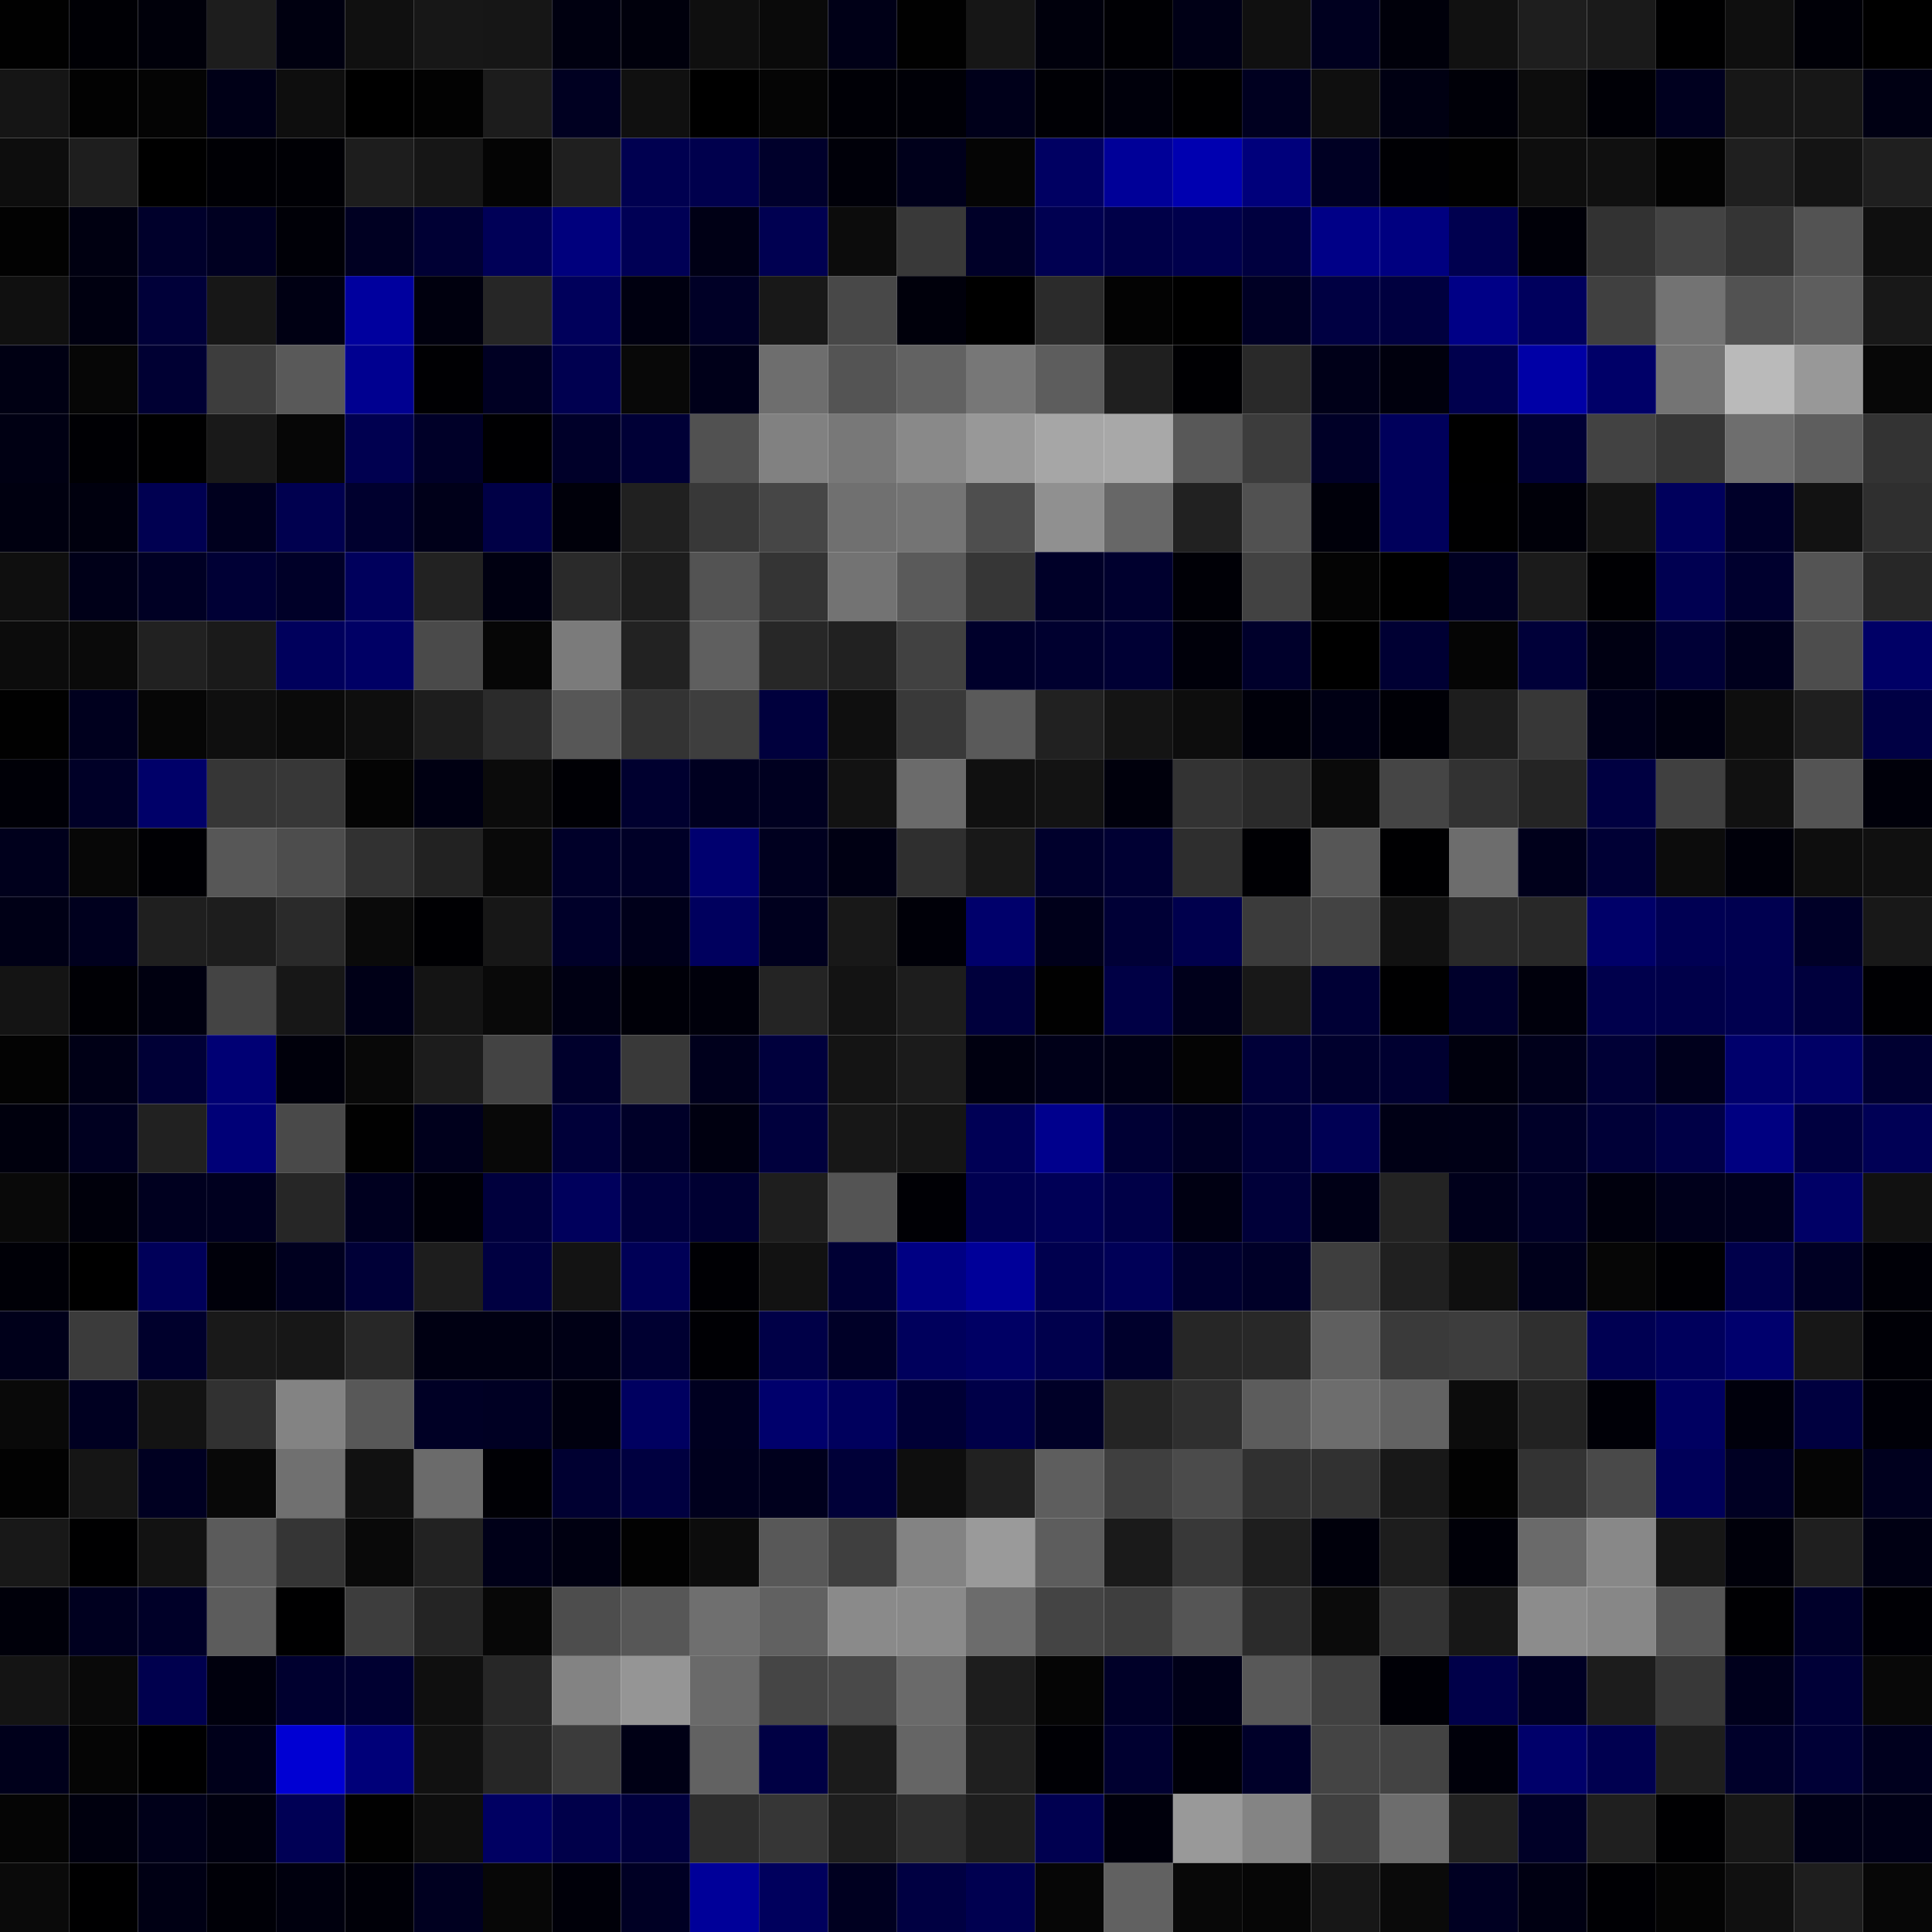 <svg xmlns="http://www.w3.org/2000/svg" width="56" height="56" viewBox="0 0 56 56"><g class="weights_image" id="node-184" stroke="none"><rect x="0" y="0" width="2" height="2" fill="#010101"/><rect x="2" y="0" width="2" height="2" fill="#000005"/><rect x="4" y="0" width="2" height="2" fill="#00000a"/><rect x="6" y="0" width="2" height="2" fill="#1d1d1d"/><rect x="8" y="0" width="2" height="2" fill="#000010"/><rect x="10" y="0" width="2" height="2" fill="#101010"/><rect x="12" y="0" width="2" height="2" fill="#171717"/><rect x="14" y="0" width="2" height="2" fill="#161616"/><rect x="16" y="0" width="2" height="2" fill="#000010"/><rect x="18" y="0" width="2" height="2" fill="#00000c"/><rect x="20" y="0" width="2" height="2" fill="#0f0f0f"/><rect x="22" y="0" width="2" height="2" fill="#0a0a0a"/><rect x="24" y="0" width="2" height="2" fill="#000017"/><rect x="26" y="0" width="2" height="2" fill="#010101"/><rect x="28" y="0" width="2" height="2" fill="#161616"/><rect x="30" y="0" width="2" height="2" fill="#00000c"/><rect x="32" y="0" width="2" height="2" fill="#000004"/><rect x="34" y="0" width="2" height="2" fill="#000016"/><rect x="36" y="0" width="2" height="2" fill="#101010"/><rect x="38" y="0" width="2" height="2" fill="#00001f"/><rect x="40" y="0" width="2" height="2" fill="#00000a"/><rect x="42" y="0" width="2" height="2" fill="#111111"/><rect x="44" y="0" width="2" height="2" fill="#1e1e1e"/><rect x="46" y="0" width="2" height="2" fill="#1a1a1a"/><rect x="48" y="0" width="2" height="2" fill="#000001"/><rect x="50" y="0" width="2" height="2" fill="#0f0f0f"/><rect x="52" y="0" width="2" height="2" fill="#000007"/><rect x="54" y="0" width="2" height="2" fill="#000000"/><rect x="0" y="2" width="2" height="2" fill="#151515"/><rect x="2" y="2" width="2" height="2" fill="#020202"/><rect x="4" y="2" width="2" height="2" fill="#040404"/><rect x="6" y="2" width="2" height="2" fill="#000017"/><rect x="8" y="2" width="2" height="2" fill="#0e0e0e"/><rect x="10" y="2" width="2" height="2" fill="#000000"/><rect x="12" y="2" width="2" height="2" fill="#020202"/><rect x="14" y="2" width="2" height="2" fill="#1c1c1c"/><rect x="16" y="2" width="2" height="2" fill="#000021"/><rect x="18" y="2" width="2" height="2" fill="#101010"/><rect x="20" y="2" width="2" height="2" fill="#000000"/><rect x="22" y="2" width="2" height="2" fill="#050505"/><rect x="24" y="2" width="2" height="2" fill="#000006"/><rect x="26" y="2" width="2" height="2" fill="#000007"/><rect x="28" y="2" width="2" height="2" fill="#00001a"/><rect x="30" y="2" width="2" height="2" fill="#000005"/><rect x="32" y="2" width="2" height="2" fill="#00000b"/><rect x="34" y="2" width="2" height="2" fill="#000002"/><rect x="36" y="2" width="2" height="2" fill="#000020"/><rect x="38" y="2" width="2" height="2" fill="#0f0f0f"/><rect x="40" y="2" width="2" height="2" fill="#000012"/><rect x="42" y="2" width="2" height="2" fill="#000008"/><rect x="44" y="2" width="2" height="2" fill="#0d0d0d"/><rect x="46" y="2" width="2" height="2" fill="#000006"/><rect x="48" y="2" width="2" height="2" fill="#00001f"/><rect x="50" y="2" width="2" height="2" fill="#171717"/><rect x="52" y="2" width="2" height="2" fill="#171717"/><rect x="54" y="2" width="2" height="2" fill="#000013"/><rect x="0" y="4" width="2" height="2" fill="#0d0d0d"/><rect x="2" y="4" width="2" height="2" fill="#1e1e1e"/><rect x="4" y="4" width="2" height="2" fill="#000000"/><rect x="6" y="4" width="2" height="2" fill="#000005"/><rect x="8" y="4" width="2" height="2" fill="#000005"/><rect x="10" y="4" width="2" height="2" fill="#1d1d1d"/><rect x="12" y="4" width="2" height="2" fill="#161616"/><rect x="14" y="4" width="2" height="2" fill="#040404"/><rect x="16" y="4" width="2" height="2" fill="#1f1f1f"/><rect x="18" y="4" width="2" height="2" fill="#000050"/><rect x="20" y="4" width="2" height="2" fill="#00004d"/><rect x="22" y="4" width="2" height="2" fill="#00002b"/><rect x="24" y="4" width="2" height="2" fill="#000009"/><rect x="26" y="4" width="2" height="2" fill="#00001b"/><rect x="28" y="4" width="2" height="2" fill="#050505"/><rect x="30" y="4" width="2" height="2" fill="#000062"/><rect x="32" y="4" width="2" height="2" fill="#000098"/><rect x="34" y="4" width="2" height="2" fill="#0000b0"/><rect x="36" y="4" width="2" height="2" fill="#00007b"/><rect x="38" y="4" width="2" height="2" fill="#000023"/><rect x="40" y="4" width="2" height="2" fill="#000004"/><rect x="42" y="4" width="2" height="2" fill="#010101"/><rect x="44" y="4" width="2" height="2" fill="#0e0e0e"/><rect x="46" y="4" width="2" height="2" fill="#101010"/><rect x="48" y="4" width="2" height="2" fill="#030303"/><rect x="50" y="4" width="2" height="2" fill="#1f1f1f"/><rect x="52" y="4" width="2" height="2" fill="#141414"/><rect x="54" y="4" width="2" height="2" fill="#1f1f1f"/><rect x="0" y="6" width="2" height="2" fill="#020202"/><rect x="2" y="6" width="2" height="2" fill="#000011"/><rect x="4" y="6" width="2" height="2" fill="#00002b"/><rect x="6" y="6" width="2" height="2" fill="#000021"/><rect x="8" y="6" width="2" height="2" fill="#000007"/><rect x="10" y="6" width="2" height="2" fill="#000022"/><rect x="12" y="6" width="2" height="2" fill="#000034"/><rect x="14" y="6" width="2" height="2" fill="#000057"/><rect x="16" y="6" width="2" height="2" fill="#00007d"/><rect x="18" y="6" width="2" height="2" fill="#000055"/><rect x="20" y="6" width="2" height="2" fill="#000015"/><rect x="22" y="6" width="2" height="2" fill="#000051"/><rect x="24" y="6" width="2" height="2" fill="#0c0c0c"/><rect x="26" y="6" width="2" height="2" fill="#393939"/><rect x="28" y="6" width="2" height="2" fill="#000028"/><rect x="30" y="6" width="2" height="2" fill="#000051"/><rect x="32" y="6" width="2" height="2" fill="#000048"/><rect x="34" y="6" width="2" height="2" fill="#00004c"/><rect x="36" y="6" width="2" height="2" fill="#00003f"/><rect x="38" y="6" width="2" height="2" fill="#000087"/><rect x="40" y="6" width="2" height="2" fill="#000080"/><rect x="42" y="6" width="2" height="2" fill="#00004f"/><rect x="44" y="6" width="2" height="2" fill="#000008"/><rect x="46" y="6" width="2" height="2" fill="#323232"/><rect x="48" y="6" width="2" height="2" fill="#434343"/><rect x="50" y="6" width="2" height="2" fill="#343434"/><rect x="52" y="6" width="2" height="2" fill="#535353"/><rect x="54" y="6" width="2" height="2" fill="#0f0f0f"/><rect x="0" y="8" width="2" height="2" fill="#101010"/><rect x="2" y="8" width="2" height="2" fill="#000010"/><rect x="4" y="8" width="2" height="2" fill="#000039"/><rect x="6" y="8" width="2" height="2" fill="#171717"/><rect x="8" y="8" width="2" height="2" fill="#000013"/><rect x="10" y="8" width="2" height="2" fill="#00009e"/><rect x="12" y="8" width="2" height="2" fill="#00000e"/><rect x="14" y="8" width="2" height="2" fill="#262626"/><rect x="16" y="8" width="2" height="2" fill="#00005b"/><rect x="18" y="8" width="2" height="2" fill="#000010"/><rect x="20" y="8" width="2" height="2" fill="#000026"/><rect x="22" y="8" width="2" height="2" fill="#181818"/><rect x="24" y="8" width="2" height="2" fill="#484848"/><rect x="26" y="8" width="2" height="2" fill="#00000b"/><rect x="28" y="8" width="2" height="2" fill="#000000"/><rect x="30" y="8" width="2" height="2" fill="#2b2b2b"/><rect x="32" y="8" width="2" height="2" fill="#030303"/><rect x="34" y="8" width="2" height="2" fill="#000000"/><rect x="36" y="8" width="2" height="2" fill="#000024"/><rect x="38" y="8" width="2" height="2" fill="#000042"/><rect x="40" y="8" width="2" height="2" fill="#00003f"/><rect x="42" y="8" width="2" height="2" fill="#000086"/><rect x="44" y="8" width="2" height="2" fill="#00005d"/><rect x="46" y="8" width="2" height="2" fill="#404040"/><rect x="48" y="8" width="2" height="2" fill="#737373"/><rect x="50" y="8" width="2" height="2" fill="#525252"/><rect x="52" y="8" width="2" height="2" fill="#5e5e5e"/><rect x="54" y="8" width="2" height="2" fill="#181818"/><rect x="0" y="10" width="2" height="2" fill="#000013"/><rect x="2" y="10" width="2" height="2" fill="#060606"/><rect x="4" y="10" width="2" height="2" fill="#000033"/><rect x="6" y="10" width="2" height="2" fill="#3d3d3d"/><rect x="8" y="10" width="2" height="2" fill="#595959"/><rect x="10" y="10" width="2" height="2" fill="#000090"/><rect x="12" y="10" width="2" height="2" fill="#000003"/><rect x="14" y="10" width="2" height="2" fill="#000023"/><rect x="16" y="10" width="2" height="2" fill="#000050"/><rect x="18" y="10" width="2" height="2" fill="#080808"/><rect x="20" y="10" width="2" height="2" fill="#000019"/><rect x="22" y="10" width="2" height="2" fill="#6e6e6e"/><rect x="24" y="10" width="2" height="2" fill="#545454"/><rect x="26" y="10" width="2" height="2" fill="#626262"/><rect x="28" y="10" width="2" height="2" fill="#777777"/><rect x="30" y="10" width="2" height="2" fill="#5d5d5d"/><rect x="32" y="10" width="2" height="2" fill="#1f1f1f"/><rect x="34" y="10" width="2" height="2" fill="#000003"/><rect x="36" y="10" width="2" height="2" fill="#292929"/><rect x="38" y="10" width="2" height="2" fill="#000018"/><rect x="40" y="10" width="2" height="2" fill="#00000d"/><rect x="42" y="10" width="2" height="2" fill="#00004d"/><rect x="44" y="10" width="2" height="2" fill="#0000a6"/><rect x="46" y="10" width="2" height="2" fill="#000068"/><rect x="48" y="10" width="2" height="2" fill="#747474"/><rect x="50" y="10" width="2" height="2" fill="#bababa"/><rect x="52" y="10" width="2" height="2" fill="#989898"/><rect x="54" y="10" width="2" height="2" fill="#070707"/><rect x="0" y="12" width="2" height="2" fill="#000013"/><rect x="2" y="12" width="2" height="2" fill="#000004"/><rect x="4" y="12" width="2" height="2" fill="#000001"/><rect x="6" y="12" width="2" height="2" fill="#191919"/><rect x="8" y="12" width="2" height="2" fill="#060606"/><rect x="10" y="12" width="2" height="2" fill="#000050"/><rect x="12" y="12" width="2" height="2" fill="#000028"/><rect x="14" y="12" width="2" height="2" fill="#000002"/><rect x="16" y="12" width="2" height="2" fill="#000029"/><rect x="18" y="12" width="2" height="2" fill="#000036"/><rect x="20" y="12" width="2" height="2" fill="#515151"/><rect x="22" y="12" width="2" height="2" fill="#818181"/><rect x="24" y="12" width="2" height="2" fill="#787878"/><rect x="26" y="12" width="2" height="2" fill="#898989"/><rect x="28" y="12" width="2" height="2" fill="#989898"/><rect x="30" y="12" width="2" height="2" fill="#a6a6a6"/><rect x="32" y="12" width="2" height="2" fill="#a8a8a8"/><rect x="34" y="12" width="2" height="2" fill="#585858"/><rect x="36" y="12" width="2" height="2" fill="#3c3c3c"/><rect x="38" y="12" width="2" height="2" fill="#000027"/><rect x="40" y="12" width="2" height="2" fill="#00005b"/><rect x="42" y="12" width="2" height="2" fill="#000000"/><rect x="44" y="12" width="2" height="2" fill="#000035"/><rect x="46" y="12" width="2" height="2" fill="#424242"/><rect x="48" y="12" width="2" height="2" fill="#363636"/><rect x="50" y="12" width="2" height="2" fill="#6e6e6e"/><rect x="52" y="12" width="2" height="2" fill="#5e5e5e"/><rect x="54" y="12" width="2" height="2" fill="#333333"/><rect x="0" y="14" width="2" height="2" fill="#000010"/><rect x="2" y="14" width="2" height="2" fill="#00000e"/><rect x="4" y="14" width="2" height="2" fill="#000051"/><rect x="6" y="14" width="2" height="2" fill="#00001e"/><rect x="8" y="14" width="2" height="2" fill="#00004f"/><rect x="10" y="14" width="2" height="2" fill="#00002e"/><rect x="12" y="14" width="2" height="2" fill="#000019"/><rect x="14" y="14" width="2" height="2" fill="#000046"/><rect x="16" y="14" width="2" height="2" fill="#00000a"/><rect x="18" y="14" width="2" height="2" fill="#202020"/><rect x="20" y="14" width="2" height="2" fill="#383838"/><rect x="22" y="14" width="2" height="2" fill="#464646"/><rect x="24" y="14" width="2" height="2" fill="#707070"/><rect x="26" y="14" width="2" height="2" fill="#747474"/><rect x="28" y="14" width="2" height="2" fill="#4e4e4e"/><rect x="30" y="14" width="2" height="2" fill="#909090"/><rect x="32" y="14" width="2" height="2" fill="#676767"/><rect x="34" y="14" width="2" height="2" fill="#212121"/><rect x="36" y="14" width="2" height="2" fill="#515151"/><rect x="38" y="14" width="2" height="2" fill="#00000a"/><rect x="40" y="14" width="2" height="2" fill="#00005b"/><rect x="42" y="14" width="2" height="2" fill="#000001"/><rect x="44" y="14" width="2" height="2" fill="#000009"/><rect x="46" y="14" width="2" height="2" fill="#131313"/><rect x="48" y="14" width="2" height="2" fill="#00005c"/><rect x="50" y="14" width="2" height="2" fill="#000029"/><rect x="52" y="14" width="2" height="2" fill="#121212"/><rect x="54" y="14" width="2" height="2" fill="#2f2f2f"/><rect x="0" y="16" width="2" height="2" fill="#0f0f0f"/><rect x="2" y="16" width="2" height="2" fill="#000018"/><rect x="4" y="16" width="2" height="2" fill="#000024"/><rect x="6" y="16" width="2" height="2" fill="#000035"/><rect x="8" y="16" width="2" height="2" fill="#000028"/><rect x="10" y="16" width="2" height="2" fill="#00005c"/><rect x="12" y="16" width="2" height="2" fill="#222222"/><rect x="14" y="16" width="2" height="2" fill="#000011"/><rect x="16" y="16" width="2" height="2" fill="#2a2a2a"/><rect x="18" y="16" width="2" height="2" fill="#1d1d1d"/><rect x="20" y="16" width="2" height="2" fill="#535353"/><rect x="22" y="16" width="2" height="2" fill="#343434"/><rect x="24" y="16" width="2" height="2" fill="#737373"/><rect x="26" y="16" width="2" height="2" fill="#5a5a5a"/><rect x="28" y="16" width="2" height="2" fill="#363636"/><rect x="30" y="16" width="2" height="2" fill="#000028"/><rect x="32" y="16" width="2" height="2" fill="#00002e"/><rect x="34" y="16" width="2" height="2" fill="#000006"/><rect x="36" y="16" width="2" height="2" fill="#424242"/><rect x="38" y="16" width="2" height="2" fill="#040404"/><rect x="40" y="16" width="2" height="2" fill="#000000"/><rect x="42" y="16" width="2" height="2" fill="#000022"/><rect x="44" y="16" width="2" height="2" fill="#1b1b1b"/><rect x="46" y="16" width="2" height="2" fill="#000003"/><rect x="48" y="16" width="2" height="2" fill="#000051"/><rect x="50" y="16" width="2" height="2" fill="#00002e"/><rect x="52" y="16" width="2" height="2" fill="#545454"/><rect x="54" y="16" width="2" height="2" fill="#272727"/><rect x="0" y="18" width="2" height="2" fill="#0c0c0c"/><rect x="2" y="18" width="2" height="2" fill="#0a0a0a"/><rect x="4" y="18" width="2" height="2" fill="#212121"/><rect x="6" y="18" width="2" height="2" fill="#1a1a1a"/><rect x="8" y="18" width="2" height="2" fill="#00005c"/><rect x="10" y="18" width="2" height="2" fill="#000065"/><rect x="12" y="18" width="2" height="2" fill="#4a4a4a"/><rect x="14" y="18" width="2" height="2" fill="#060606"/><rect x="16" y="18" width="2" height="2" fill="#7b7b7b"/><rect x="18" y="18" width="2" height="2" fill="#222222"/><rect x="20" y="18" width="2" height="2" fill="#5f5f5f"/><rect x="22" y="18" width="2" height="2" fill="#272727"/><rect x="24" y="18" width="2" height="2" fill="#212121"/><rect x="26" y="18" width="2" height="2" fill="#414141"/><rect x="28" y="18" width="2" height="2" fill="#00002b"/><rect x="30" y="18" width="2" height="2" fill="#00002f"/><rect x="32" y="18" width="2" height="2" fill="#000034"/><rect x="34" y="18" width="2" height="2" fill="#00000a"/><rect x="36" y="18" width="2" height="2" fill="#00002b"/><rect x="38" y="18" width="2" height="2" fill="#000000"/><rect x="40" y="18" width="2" height="2" fill="#000033"/><rect x="42" y="18" width="2" height="2" fill="#050505"/><rect x="44" y="18" width="2" height="2" fill="#000039"/><rect x="46" y="18" width="2" height="2" fill="#000012"/><rect x="48" y="18" width="2" height="2" fill="#000036"/><rect x="50" y="18" width="2" height="2" fill="#00001d"/><rect x="52" y="18" width="2" height="2" fill="#4d4d4d"/><rect x="54" y="18" width="2" height="2" fill="#000066"/><rect x="0" y="20" width="2" height="2" fill="#010101"/><rect x="2" y="20" width="2" height="2" fill="#00001e"/><rect x="4" y="20" width="2" height="2" fill="#060606"/><rect x="6" y="20" width="2" height="2" fill="#0f0f0f"/><rect x="8" y="20" width="2" height="2" fill="#0a0a0a"/><rect x="10" y="20" width="2" height="2" fill="#0e0e0e"/><rect x="12" y="20" width="2" height="2" fill="#1d1d1d"/><rect x="14" y="20" width="2" height="2" fill="#2b2b2b"/><rect x="16" y="20" width="2" height="2" fill="#575757"/><rect x="18" y="20" width="2" height="2" fill="#333333"/><rect x="20" y="20" width="2" height="2" fill="#3e3e3e"/><rect x="22" y="20" width="2" height="2" fill="#00003d"/><rect x="24" y="20" width="2" height="2" fill="#0f0f0f"/><rect x="26" y="20" width="2" height="2" fill="#393939"/><rect x="28" y="20" width="2" height="2" fill="#5a5a5a"/><rect x="30" y="20" width="2" height="2" fill="#212121"/><rect x="32" y="20" width="2" height="2" fill="#141414"/><rect x="34" y="20" width="2" height="2" fill="#0d0d0d"/><rect x="36" y="20" width="2" height="2" fill="#00000a"/><rect x="38" y="20" width="2" height="2" fill="#000014"/><rect x="40" y="20" width="2" height="2" fill="#000006"/><rect x="42" y="20" width="2" height="2" fill="#1d1d1d"/><rect x="44" y="20" width="2" height="2" fill="#373737"/><rect x="46" y="20" width="2" height="2" fill="#000019"/><rect x="48" y="20" width="2" height="2" fill="#000010"/><rect x="50" y="20" width="2" height="2" fill="#0e0e0e"/><rect x="52" y="20" width="2" height="2" fill="#1f1f1f"/><rect x="54" y="20" width="2" height="2" fill="#000044"/><rect x="0" y="22" width="2" height="2" fill="#000007"/><rect x="2" y="22" width="2" height="2" fill="#000027"/><rect x="4" y="22" width="2" height="2" fill="#000069"/><rect x="6" y="22" width="2" height="2" fill="#363636"/><rect x="8" y="22" width="2" height="2" fill="#373737"/><rect x="10" y="22" width="2" height="2" fill="#040404"/><rect x="12" y="22" width="2" height="2" fill="#000012"/><rect x="14" y="22" width="2" height="2" fill="#0b0b0b"/><rect x="16" y="22" width="2" height="2" fill="#000005"/><rect x="18" y="22" width="2" height="2" fill="#00002f"/><rect x="20" y="22" width="2" height="2" fill="#000020"/><rect x="22" y="22" width="2" height="2" fill="#000020"/><rect x="24" y="22" width="2" height="2" fill="#121212"/><rect x="26" y="22" width="2" height="2" fill="#6b6b6b"/><rect x="28" y="22" width="2" height="2" fill="#101010"/><rect x="30" y="22" width="2" height="2" fill="#131313"/><rect x="32" y="22" width="2" height="2" fill="#00000c"/><rect x="34" y="22" width="2" height="2" fill="#333333"/><rect x="36" y="22" width="2" height="2" fill="#2a2a2a"/><rect x="38" y="22" width="2" height="2" fill="#0a0a0a"/><rect x="40" y="22" width="2" height="2" fill="#454545"/><rect x="42" y="22" width="2" height="2" fill="#323232"/><rect x="44" y="22" width="2" height="2" fill="#242424"/><rect x="46" y="22" width="2" height="2" fill="#000041"/><rect x="48" y="22" width="2" height="2" fill="#404040"/><rect x="50" y="22" width="2" height="2" fill="#111111"/><rect x="52" y="22" width="2" height="2" fill="#545454"/><rect x="54" y="22" width="2" height="2" fill="#00000a"/><rect x="0" y="24" width="2" height="2" fill="#00001c"/><rect x="2" y="24" width="2" height="2" fill="#070707"/><rect x="4" y="24" width="2" height="2" fill="#000004"/><rect x="6" y="24" width="2" height="2" fill="#575757"/><rect x="8" y="24" width="2" height="2" fill="#4d4d4d"/><rect x="10" y="24" width="2" height="2" fill="#313131"/><rect x="12" y="24" width="2" height="2" fill="#222222"/><rect x="14" y="24" width="2" height="2" fill="#090909"/><rect x="16" y="24" width="2" height="2" fill="#000029"/><rect x="18" y="24" width="2" height="2" fill="#000027"/><rect x="20" y="24" width="2" height="2" fill="#00006f"/><rect x="22" y="24" width="2" height="2" fill="#00001f"/><rect x="24" y="24" width="2" height="2" fill="#000013"/><rect x="26" y="24" width="2" height="2" fill="#2f2f2f"/><rect x="28" y="24" width="2" height="2" fill="#181818"/><rect x="30" y="24" width="2" height="2" fill="#00002c"/><rect x="32" y="24" width="2" height="2" fill="#000033"/><rect x="34" y="24" width="2" height="2" fill="#2e2e2e"/><rect x="36" y="24" width="2" height="2" fill="#000004"/><rect x="38" y="24" width="2" height="2" fill="#565656"/><rect x="40" y="24" width="2" height="2" fill="#000002"/><rect x="42" y="24" width="2" height="2" fill="#6d6d6d"/><rect x="44" y="24" width="2" height="2" fill="#00001b"/><rect x="46" y="24" width="2" height="2" fill="#000035"/><rect x="48" y="24" width="2" height="2" fill="#0c0c0c"/><rect x="50" y="24" width="2" height="2" fill="#00000a"/><rect x="52" y="24" width="2" height="2" fill="#0e0e0e"/><rect x="54" y="24" width="2" height="2" fill="#101010"/><rect x="0" y="26" width="2" height="2" fill="#000016"/><rect x="2" y="26" width="2" height="2" fill="#00001e"/><rect x="4" y="26" width="2" height="2" fill="#1f1f1f"/><rect x="6" y="26" width="2" height="2" fill="#1d1d1d"/><rect x="8" y="26" width="2" height="2" fill="#2a2a2a"/><rect x="10" y="26" width="2" height="2" fill="#0a0a0a"/><rect x="12" y="26" width="2" height="2" fill="#000003"/><rect x="14" y="26" width="2" height="2" fill="#171717"/><rect x="16" y="26" width="2" height="2" fill="#000029"/><rect x="18" y="26" width="2" height="2" fill="#00001a"/><rect x="20" y="26" width="2" height="2" fill="#00005e"/><rect x="22" y="26" width="2" height="2" fill="#00001e"/><rect x="24" y="26" width="2" height="2" fill="#181818"/><rect x="26" y="26" width="2" height="2" fill="#000008"/><rect x="28" y="26" width="2" height="2" fill="#00006b"/><rect x="30" y="26" width="2" height="2" fill="#00001a"/><rect x="32" y="26" width="2" height="2" fill="#000036"/><rect x="34" y="26" width="2" height="2" fill="#00004d"/><rect x="36" y="26" width="2" height="2" fill="#3b3b3b"/><rect x="38" y="26" width="2" height="2" fill="#434343"/><rect x="40" y="26" width="2" height="2" fill="#111111"/><rect x="42" y="26" width="2" height="2" fill="#292929"/><rect x="44" y="26" width="2" height="2" fill="#282828"/><rect x="46" y="26" width="2" height="2" fill="#000069"/><rect x="48" y="26" width="2" height="2" fill="#000053"/><rect x="50" y="26" width="2" height="2" fill="#000050"/><rect x="52" y="26" width="2" height="2" fill="#000027"/><rect x="54" y="26" width="2" height="2" fill="#181818"/><rect x="0" y="28" width="2" height="2" fill="#141414"/><rect x="2" y="28" width="2" height="2" fill="#000005"/><rect x="4" y="28" width="2" height="2" fill="#000010"/><rect x="6" y="28" width="2" height="2" fill="#444444"/><rect x="8" y="28" width="2" height="2" fill="#171717"/><rect x="10" y="28" width="2" height="2" fill="#000017"/><rect x="12" y="28" width="2" height="2" fill="#141414"/><rect x="14" y="28" width="2" height="2" fill="#090909"/><rect x="16" y="28" width="2" height="2" fill="#000013"/><rect x="18" y="28" width="2" height="2" fill="#000008"/><rect x="20" y="28" width="2" height="2" fill="#00000b"/><rect x="22" y="28" width="2" height="2" fill="#242424"/><rect x="24" y="28" width="2" height="2" fill="#131313"/><rect x="26" y="28" width="2" height="2" fill="#1d1d1d"/><rect x="28" y="28" width="2" height="2" fill="#00003c"/><rect x="30" y="28" width="2" height="2" fill="#010101"/><rect x="32" y="28" width="2" height="2" fill="#000045"/><rect x="34" y="28" width="2" height="2" fill="#00001b"/><rect x="36" y="28" width="2" height="2" fill="#181818"/><rect x="38" y="28" width="2" height="2" fill="#000035"/><rect x="40" y="28" width="2" height="2" fill="#000001"/><rect x="42" y="28" width="2" height="2" fill="#00002b"/><rect x="44" y="28" width="2" height="2" fill="#00000c"/><rect x="46" y="28" width="2" height="2" fill="#00004c"/><rect x="48" y="28" width="2" height="2" fill="#000049"/><rect x="50" y="28" width="2" height="2" fill="#00004f"/><rect x="52" y="28" width="2" height="2" fill="#00003d"/><rect x="54" y="28" width="2" height="2" fill="#000003"/><rect x="0" y="30" width="2" height="2" fill="#030303"/><rect x="2" y="30" width="2" height="2" fill="#000016"/><rect x="4" y="30" width="2" height="2" fill="#000036"/><rect x="6" y="30" width="2" height="2" fill="#000074"/><rect x="8" y="30" width="2" height="2" fill="#00000b"/><rect x="10" y="30" width="2" height="2" fill="#080808"/><rect x="12" y="30" width="2" height="2" fill="#1c1c1c"/><rect x="14" y="30" width="2" height="2" fill="#434343"/><rect x="16" y="30" width="2" height="2" fill="#00002c"/><rect x="18" y="30" width="2" height="2" fill="#393939"/><rect x="20" y="30" width="2" height="2" fill="#00001c"/><rect x="22" y="30" width="2" height="2" fill="#00003d"/><rect x="24" y="30" width="2" height="2" fill="#141414"/><rect x="26" y="30" width="2" height="2" fill="#1b1b1b"/><rect x="28" y="30" width="2" height="2" fill="#000010"/><rect x="30" y="30" width="2" height="2" fill="#000018"/><rect x="32" y="30" width="2" height="2" fill="#000015"/><rect x="34" y="30" width="2" height="2" fill="#040404"/><rect x="36" y="30" width="2" height="2" fill="#000038"/><rect x="38" y="30" width="2" height="2" fill="#00002d"/><rect x="40" y="30" width="2" height="2" fill="#000030"/><rect x="42" y="30" width="2" height="2" fill="#00000d"/><rect x="44" y="30" width="2" height="2" fill="#00001b"/><rect x="46" y="30" width="2" height="2" fill="#000036"/><rect x="48" y="30" width="2" height="2" fill="#00001c"/><rect x="50" y="30" width="2" height="2" fill="#00006c"/><rect x="52" y="30" width="2" height="2" fill="#000066"/><rect x="54" y="30" width="2" height="2" fill="#000031"/><rect x="0" y="32" width="2" height="2" fill="#00000d"/><rect x="2" y="32" width="2" height="2" fill="#000020"/><rect x="4" y="32" width="2" height="2" fill="#212121"/><rect x="6" y="32" width="2" height="2" fill="#000077"/><rect x="8" y="32" width="2" height="2" fill="#494949"/><rect x="10" y="32" width="2" height="2" fill="#010101"/><rect x="12" y="32" width="2" height="2" fill="#00001c"/><rect x="14" y="32" width="2" height="2" fill="#080808"/><rect x="16" y="32" width="2" height="2" fill="#000039"/><rect x="18" y="32" width="2" height="2" fill="#000028"/><rect x="20" y="32" width="2" height="2" fill="#000010"/><rect x="22" y="32" width="2" height="2" fill="#00003d"/><rect x="24" y="32" width="2" height="2" fill="#171717"/><rect x="26" y="32" width="2" height="2" fill="#151515"/><rect x="28" y="32" width="2" height="2" fill="#000055"/><rect x="30" y="32" width="2" height="2" fill="#00008d"/><rect x="32" y="32" width="2" height="2" fill="#000034"/><rect x="34" y="32" width="2" height="2" fill="#000024"/><rect x="36" y="32" width="2" height="2" fill="#000038"/><rect x="38" y="32" width="2" height="2" fill="#000054"/><rect x="40" y="32" width="2" height="2" fill="#000015"/><rect x="42" y="32" width="2" height="2" fill="#000016"/><rect x="44" y="32" width="2" height="2" fill="#000028"/><rect x="46" y="32" width="2" height="2" fill="#000037"/><rect x="48" y="32" width="2" height="2" fill="#000046"/><rect x="50" y="32" width="2" height="2" fill="#000081"/><rect x="52" y="32" width="2" height="2" fill="#00003f"/><rect x="54" y="32" width="2" height="2" fill="#000055"/><rect x="0" y="34" width="2" height="2" fill="#090909"/><rect x="2" y="34" width="2" height="2" fill="#00000b"/><rect x="4" y="34" width="2" height="2" fill="#00001f"/><rect x="6" y="34" width="2" height="2" fill="#00001f"/><rect x="8" y="34" width="2" height="2" fill="#262626"/><rect x="10" y="34" width="2" height="2" fill="#00001f"/><rect x="12" y="34" width="2" height="2" fill="#000008"/><rect x="14" y="34" width="2" height="2" fill="#00003d"/><rect x="16" y="34" width="2" height="2" fill="#00005c"/><rect x="18" y="34" width="2" height="2" fill="#00003c"/><rect x="20" y="34" width="2" height="2" fill="#000032"/><rect x="22" y="34" width="2" height="2" fill="#1e1e1e"/><rect x="24" y="34" width="2" height="2" fill="#545454"/><rect x="26" y="34" width="2" height="2" fill="#000005"/><rect x="28" y="34" width="2" height="2" fill="#000051"/><rect x="30" y="34" width="2" height="2" fill="#000056"/><rect x="32" y="34" width="2" height="2" fill="#000047"/><rect x="34" y="34" width="2" height="2" fill="#000012"/><rect x="36" y="34" width="2" height="2" fill="#000039"/><rect x="38" y="34" width="2" height="2" fill="#000016"/><rect x="40" y="34" width="2" height="2" fill="#232323"/><rect x="42" y="34" width="2" height="2" fill="#00001b"/><rect x="44" y="34" width="2" height="2" fill="#000026"/><rect x="46" y="34" width="2" height="2" fill="#00000d"/><rect x="48" y="34" width="2" height="2" fill="#00001b"/><rect x="50" y="34" width="2" height="2" fill="#00001e"/><rect x="52" y="34" width="2" height="2" fill="#000066"/><rect x="54" y="34" width="2" height="2" fill="#111111"/><rect x="0" y="36" width="2" height="2" fill="#000007"/><rect x="2" y="36" width="2" height="2" fill="#000000"/><rect x="4" y="36" width="2" height="2" fill="#000059"/><rect x="6" y="36" width="2" height="2" fill="#00000a"/><rect x="8" y="36" width="2" height="2" fill="#00001f"/><rect x="10" y="36" width="2" height="2" fill="#000037"/><rect x="12" y="36" width="2" height="2" fill="#1d1d1d"/><rect x="14" y="36" width="2" height="2" fill="#000041"/><rect x="16" y="36" width="2" height="2" fill="#131313"/><rect x="18" y="36" width="2" height="2" fill="#000056"/><rect x="20" y="36" width="2" height="2" fill="#000004"/><rect x="22" y="36" width="2" height="2" fill="#121212"/><rect x="24" y="36" width="2" height="2" fill="#000034"/><rect x="26" y="36" width="2" height="2" fill="#000083"/><rect x="28" y="36" width="2" height="2" fill="#000099"/><rect x="30" y="36" width="2" height="2" fill="#00004e"/><rect x="32" y="36" width="2" height="2" fill="#000057"/><rect x="34" y="36" width="2" height="2" fill="#00002f"/><rect x="36" y="36" width="2" height="2" fill="#000028"/><rect x="38" y="36" width="2" height="2" fill="#3e3e3e"/><rect x="40" y="36" width="2" height="2" fill="#202020"/><rect x="42" y="36" width="2" height="2" fill="#0f0f0f"/><rect x="44" y="36" width="2" height="2" fill="#00001b"/><rect x="46" y="36" width="2" height="2" fill="#060606"/><rect x="48" y="36" width="2" height="2" fill="#000004"/><rect x="50" y="36" width="2" height="2" fill="#00004b"/><rect x="52" y="36" width="2" height="2" fill="#000023"/><rect x="54" y="36" width="2" height="2" fill="#000007"/><rect x="0" y="38" width="2" height="2" fill="#00001a"/><rect x="2" y="38" width="2" height="2" fill="#3b3b3b"/><rect x="4" y="38" width="2" height="2" fill="#00002c"/><rect x="6" y="38" width="2" height="2" fill="#191919"/><rect x="8" y="38" width="2" height="2" fill="#171717"/><rect x="10" y="38" width="2" height="2" fill="#272727"/><rect x="12" y="38" width="2" height="2" fill="#000012"/><rect x="14" y="38" width="2" height="2" fill="#000012"/><rect x="16" y="38" width="2" height="2" fill="#000015"/><rect x="18" y="38" width="2" height="2" fill="#000031"/><rect x="20" y="38" width="2" height="2" fill="#000004"/><rect x="22" y="38" width="2" height="2" fill="#000047"/><rect x="24" y="38" width="2" height="2" fill="#000027"/><rect x="26" y="38" width="2" height="2" fill="#00005c"/><rect x="28" y="38" width="2" height="2" fill="#000064"/><rect x="30" y="38" width="2" height="2" fill="#00004c"/><rect x="32" y="38" width="2" height="2" fill="#00002c"/><rect x="34" y="38" width="2" height="2" fill="#262626"/><rect x="36" y="38" width="2" height="2" fill="#282828"/><rect x="38" y="38" width="2" height="2" fill="#5f5f5f"/><rect x="40" y="38" width="2" height="2" fill="#3a3a3a"/><rect x="42" y="38" width="2" height="2" fill="#3d3d3d"/><rect x="44" y="38" width="2" height="2" fill="#2f2f2f"/><rect x="46" y="38" width="2" height="2" fill="#000052"/><rect x="48" y="38" width="2" height="2" fill="#00005c"/><rect x="50" y="38" width="2" height="2" fill="#00006d"/><rect x="52" y="38" width="2" height="2" fill="#171717"/><rect x="54" y="38" width="2" height="2" fill="#000006"/><rect x="0" y="40" width="2" height="2" fill="#090909"/><rect x="2" y="40" width="2" height="2" fill="#000021"/><rect x="4" y="40" width="2" height="2" fill="#131313"/><rect x="6" y="40" width="2" height="2" fill="#313131"/><rect x="8" y="40" width="2" height="2" fill="#838383"/><rect x="10" y="40" width="2" height="2" fill="#585858"/><rect x="12" y="40" width="2" height="2" fill="#000025"/><rect x="14" y="40" width="2" height="2" fill="#000023"/><rect x="16" y="40" width="2" height="2" fill="#00000f"/><rect x="18" y="40" width="2" height="2" fill="#000060"/><rect x="20" y="40" width="2" height="2" fill="#000020"/><rect x="22" y="40" width="2" height="2" fill="#00006c"/><rect x="24" y="40" width="2" height="2" fill="#00005d"/><rect x="26" y="40" width="2" height="2" fill="#000035"/><rect x="28" y="40" width="2" height="2" fill="#000048"/><rect x="30" y="40" width="2" height="2" fill="#000027"/><rect x="32" y="40" width="2" height="2" fill="#242424"/><rect x="34" y="40" width="2" height="2" fill="#2f2f2f"/><rect x="36" y="40" width="2" height="2" fill="#5c5c5c"/><rect x="38" y="40" width="2" height="2" fill="#6d6d6d"/><rect x="40" y="40" width="2" height="2" fill="#636363"/><rect x="42" y="40" width="2" height="2" fill="#0c0c0c"/><rect x="44" y="40" width="2" height="2" fill="#222222"/><rect x="46" y="40" width="2" height="2" fill="#000007"/><rect x="48" y="40" width="2" height="2" fill="#000061"/><rect x="50" y="40" width="2" height="2" fill="#00000c"/><rect x="52" y="40" width="2" height="2" fill="#00003f"/><rect x="54" y="40" width="2" height="2" fill="#000008"/><rect x="0" y="42" width="2" height="2" fill="#020202"/><rect x="2" y="42" width="2" height="2" fill="#151515"/><rect x="4" y="42" width="2" height="2" fill="#000021"/><rect x="6" y="42" width="2" height="2" fill="#080808"/><rect x="8" y="42" width="2" height="2" fill="#707070"/><rect x="10" y="42" width="2" height="2" fill="#111111"/><rect x="12" y="42" width="2" height="2" fill="#6b6b6b"/><rect x="14" y="42" width="2" height="2" fill="#000005"/><rect x="16" y="42" width="2" height="2" fill="#000031"/><rect x="18" y="42" width="2" height="2" fill="#000040"/><rect x="20" y="42" width="2" height="2" fill="#00001d"/><rect x="22" y="42" width="2" height="2" fill="#00001d"/><rect x="24" y="42" width="2" height="2" fill="#000038"/><rect x="26" y="42" width="2" height="2" fill="#0e0e0e"/><rect x="28" y="42" width="2" height="2" fill="#212121"/><rect x="30" y="42" width="2" height="2" fill="#5e5e5e"/><rect x="32" y="42" width="2" height="2" fill="#3f3f3f"/><rect x="34" y="42" width="2" height="2" fill="#4b4b4b"/><rect x="36" y="42" width="2" height="2" fill="#303030"/><rect x="38" y="42" width="2" height="2" fill="#313131"/><rect x="40" y="42" width="2" height="2" fill="#181818"/><rect x="42" y="42" width="2" height="2" fill="#020202"/><rect x="44" y="42" width="2" height="2" fill="#333333"/><rect x="46" y="42" width="2" height="2" fill="#494949"/><rect x="48" y="42" width="2" height="2" fill="#000059"/><rect x="50" y="42" width="2" height="2" fill="#000023"/><rect x="52" y="42" width="2" height="2" fill="#050505"/><rect x="54" y="42" width="2" height="2" fill="#00001e"/><rect x="0" y="44" width="2" height="2" fill="#181818"/><rect x="2" y="44" width="2" height="2" fill="#000001"/><rect x="4" y="44" width="2" height="2" fill="#121212"/><rect x="6" y="44" width="2" height="2" fill="#5b5b5b"/><rect x="8" y="44" width="2" height="2" fill="#353535"/><rect x="10" y="44" width="2" height="2" fill="#090909"/><rect x="12" y="44" width="2" height="2" fill="#222222"/><rect x="14" y="44" width="2" height="2" fill="#000018"/><rect x="16" y="44" width="2" height="2" fill="#000011"/><rect x="18" y="44" width="2" height="2" fill="#020202"/><rect x="20" y="44" width="2" height="2" fill="#0c0c0c"/><rect x="22" y="44" width="2" height="2" fill="#585858"/><rect x="24" y="44" width="2" height="2" fill="#3f3f3f"/><rect x="26" y="44" width="2" height="2" fill="#838383"/><rect x="28" y="44" width="2" height="2" fill="#9a9a9a"/><rect x="30" y="44" width="2" height="2" fill="#5d5d5d"/><rect x="32" y="44" width="2" height="2" fill="#1a1a1a"/><rect x="34" y="44" width="2" height="2" fill="#383838"/><rect x="36" y="44" width="2" height="2" fill="#1e1e1e"/><rect x="38" y="44" width="2" height="2" fill="#00000b"/><rect x="40" y="44" width="2" height="2" fill="#1d1d1d"/><rect x="42" y="44" width="2" height="2" fill="#000008"/><rect x="44" y="44" width="2" height="2" fill="#6a6a6a"/><rect x="46" y="44" width="2" height="2" fill="#888888"/><rect x="48" y="44" width="2" height="2" fill="#161616"/><rect x="50" y="44" width="2" height="2" fill="#00000a"/><rect x="52" y="44" width="2" height="2" fill="#1f1f1f"/><rect x="54" y="44" width="2" height="2" fill="#000013"/><rect x="0" y="46" width="2" height="2" fill="#00000a"/><rect x="2" y="46" width="2" height="2" fill="#00001f"/><rect x="4" y="46" width="2" height="2" fill="#000028"/><rect x="6" y="46" width="2" height="2" fill="#5c5c5c"/><rect x="8" y="46" width="2" height="2" fill="#000001"/><rect x="10" y="46" width="2" height="2" fill="#3d3d3d"/><rect x="12" y="46" width="2" height="2" fill="#242424"/><rect x="14" y="46" width="2" height="2" fill="#070707"/><rect x="16" y="46" width="2" height="2" fill="#4d4d4d"/><rect x="18" y="46" width="2" height="2" fill="#575757"/><rect x="20" y="46" width="2" height="2" fill="#6f6f6f"/><rect x="22" y="46" width="2" height="2" fill="#616161"/><rect x="24" y="46" width="2" height="2" fill="#8a8a8a"/><rect x="26" y="46" width="2" height="2" fill="#8a8a8a"/><rect x="28" y="46" width="2" height="2" fill="#6c6c6c"/><rect x="30" y="46" width="2" height="2" fill="#444444"/><rect x="32" y="46" width="2" height="2" fill="#3e3e3e"/><rect x="34" y="46" width="2" height="2" fill="#555555"/><rect x="36" y="46" width="2" height="2" fill="#2b2b2b"/><rect x="38" y="46" width="2" height="2" fill="#0b0b0b"/><rect x="40" y="46" width="2" height="2" fill="#333333"/><rect x="42" y="46" width="2" height="2" fill="#171717"/><rect x="44" y="46" width="2" height="2" fill="#8c8c8c"/><rect x="46" y="46" width="2" height="2" fill="#878787"/><rect x="48" y="46" width="2" height="2" fill="#555555"/><rect x="50" y="46" width="2" height="2" fill="#000003"/><rect x="52" y="46" width="2" height="2" fill="#00002a"/><rect x="54" y="46" width="2" height="2" fill="#000005"/><rect x="0" y="48" width="2" height="2" fill="#141414"/><rect x="2" y="48" width="2" height="2" fill="#090909"/><rect x="4" y="48" width="2" height="2" fill="#00004e"/><rect x="6" y="48" width="2" height="2" fill="#00000d"/><rect x="8" y="48" width="2" height="2" fill="#00002f"/><rect x="10" y="48" width="2" height="2" fill="#000031"/><rect x="12" y="48" width="2" height="2" fill="#0f0f0f"/><rect x="14" y="48" width="2" height="2" fill="#272727"/><rect x="16" y="48" width="2" height="2" fill="#838383"/><rect x="18" y="48" width="2" height="2" fill="#959595"/><rect x="20" y="48" width="2" height="2" fill="#6a6a6a"/><rect x="22" y="48" width="2" height="2" fill="#454545"/><rect x="24" y="48" width="2" height="2" fill="#494949"/><rect x="26" y="48" width="2" height="2" fill="#6a6a6a"/><rect x="28" y="48" width="2" height="2" fill="#1d1d1d"/><rect x="30" y="48" width="2" height="2" fill="#050505"/><rect x="32" y="48" width="2" height="2" fill="#000028"/><rect x="34" y="48" width="2" height="2" fill="#000018"/><rect x="36" y="48" width="2" height="2" fill="#585858"/><rect x="38" y="48" width="2" height="2" fill="#414141"/><rect x="40" y="48" width="2" height="2" fill="#000006"/><rect x="42" y="48" width="2" height="2" fill="#000049"/><rect x="44" y="48" width="2" height="2" fill="#000024"/><rect x="46" y="48" width="2" height="2" fill="#1c1c1c"/><rect x="48" y="48" width="2" height="2" fill="#383838"/><rect x="50" y="48" width="2" height="2" fill="#00001c"/><rect x="52" y="48" width="2" height="2" fill="#000037"/><rect x="54" y="48" width="2" height="2" fill="#080808"/><rect x="0" y="50" width="2" height="2" fill="#00001b"/><rect x="2" y="50" width="2" height="2" fill="#050505"/><rect x="4" y="50" width="2" height="2" fill="#000001"/><rect x="6" y="50" width="2" height="2" fill="#00001a"/><rect x="8" y="50" width="2" height="2" fill="#0000d3"/><rect x="10" y="50" width="2" height="2" fill="#000079"/><rect x="12" y="50" width="2" height="2" fill="#111111"/><rect x="14" y="50" width="2" height="2" fill="#262626"/><rect x="16" y="50" width="2" height="2" fill="#3b3b3b"/><rect x="18" y="50" width="2" height="2" fill="#000015"/><rect x="20" y="50" width="2" height="2" fill="#626262"/><rect x="22" y="50" width="2" height="2" fill="#000044"/><rect x="24" y="50" width="2" height="2" fill="#1b1b1b"/><rect x="26" y="50" width="2" height="2" fill="#656565"/><rect x="28" y="50" width="2" height="2" fill="#1f1f1f"/><rect x="30" y="50" width="2" height="2" fill="#000005"/><rect x="32" y="50" width="2" height="2" fill="#000030"/><rect x="34" y="50" width="2" height="2" fill="#000008"/><rect x="36" y="50" width="2" height="2" fill="#000029"/><rect x="38" y="50" width="2" height="2" fill="#444444"/><rect x="40" y="50" width="2" height="2" fill="#434343"/><rect x="42" y="50" width="2" height="2" fill="#00000a"/><rect x="44" y="50" width="2" height="2" fill="#00006a"/><rect x="46" y="50" width="2" height="2" fill="#000050"/><rect x="48" y="50" width="2" height="2" fill="#1e1e1e"/><rect x="50" y="50" width="2" height="2" fill="#00002a"/><rect x="52" y="50" width="2" height="2" fill="#000036"/><rect x="54" y="50" width="2" height="2" fill="#00001e"/><rect x="0" y="52" width="2" height="2" fill="#050505"/><rect x="2" y="52" width="2" height="2" fill="#00000e"/><rect x="4" y="52" width="2" height="2" fill="#000019"/><rect x="6" y="52" width="2" height="2" fill="#00000f"/><rect x="8" y="52" width="2" height="2" fill="#000055"/><rect x="10" y="52" width="2" height="2" fill="#010101"/><rect x="12" y="52" width="2" height="2" fill="#0e0e0e"/><rect x="14" y="52" width="2" height="2" fill="#000062"/><rect x="16" y="52" width="2" height="2" fill="#00004a"/><rect x="18" y="52" width="2" height="2" fill="#00003d"/><rect x="20" y="52" width="2" height="2" fill="#2d2d2d"/><rect x="22" y="52" width="2" height="2" fill="#363636"/><rect x="24" y="52" width="2" height="2" fill="#1e1e1e"/><rect x="26" y="52" width="2" height="2" fill="#2e2e2e"/><rect x="28" y="52" width="2" height="2" fill="#1e1e1e"/><rect x="30" y="52" width="2" height="2" fill="#000050"/><rect x="32" y="52" width="2" height="2" fill="#00000c"/><rect x="34" y="52" width="2" height="2" fill="#999999"/><rect x="36" y="52" width="2" height="2" fill="#848484"/><rect x="38" y="52" width="2" height="2" fill="#404040"/><rect x="40" y="52" width="2" height="2" fill="#6d6d6d"/><rect x="42" y="52" width="2" height="2" fill="#212121"/><rect x="44" y="52" width="2" height="2" fill="#000027"/><rect x="46" y="52" width="2" height="2" fill="#1f1f1f"/><rect x="48" y="52" width="2" height="2" fill="#000002"/><rect x="50" y="52" width="2" height="2" fill="#171717"/><rect x="52" y="52" width="2" height="2" fill="#000017"/><rect x="54" y="52" width="2" height="2" fill="#000016"/><rect x="0" y="54" width="2" height="2" fill="#0a0a0a"/><rect x="2" y="54" width="2" height="2" fill="#000001"/><rect x="4" y="54" width="2" height="2" fill="#000014"/><rect x="6" y="54" width="2" height="2" fill="#000007"/><rect x="8" y="54" width="2" height="2" fill="#00000e"/><rect x="10" y="54" width="2" height="2" fill="#000008"/><rect x="12" y="54" width="2" height="2" fill="#000020"/><rect x="14" y="54" width="2" height="2" fill="#070707"/><rect x="16" y="54" width="2" height="2" fill="#000009"/><rect x="18" y="54" width="2" height="2" fill="#000024"/><rect x="20" y="54" width="2" height="2" fill="#000099"/><rect x="22" y="54" width="2" height="2" fill="#00005d"/><rect x="24" y="54" width="2" height="2" fill="#000020"/><rect x="26" y="54" width="2" height="2" fill="#000042"/><rect x="28" y="54" width="2" height="2" fill="#000050"/><rect x="30" y="54" width="2" height="2" fill="#060606"/><rect x="32" y="54" width="2" height="2" fill="#616161"/><rect x="34" y="54" width="2" height="2" fill="#080808"/><rect x="36" y="54" width="2" height="2" fill="#060606"/><rect x="38" y="54" width="2" height="2" fill="#171717"/><rect x="40" y="54" width="2" height="2" fill="#0a0a0a"/><rect x="42" y="54" width="2" height="2" fill="#000022"/><rect x="44" y="54" width="2" height="2" fill="#000012"/><rect x="46" y="54" width="2" height="2" fill="#000004"/><rect x="48" y="54" width="2" height="2" fill="#040404"/><rect x="50" y="54" width="2" height="2" fill="#101010"/><rect x="52" y="54" width="2" height="2" fill="#1e1e1e"/><rect x="54" y="54" width="2" height="2" fill="#070707"/></g></svg>